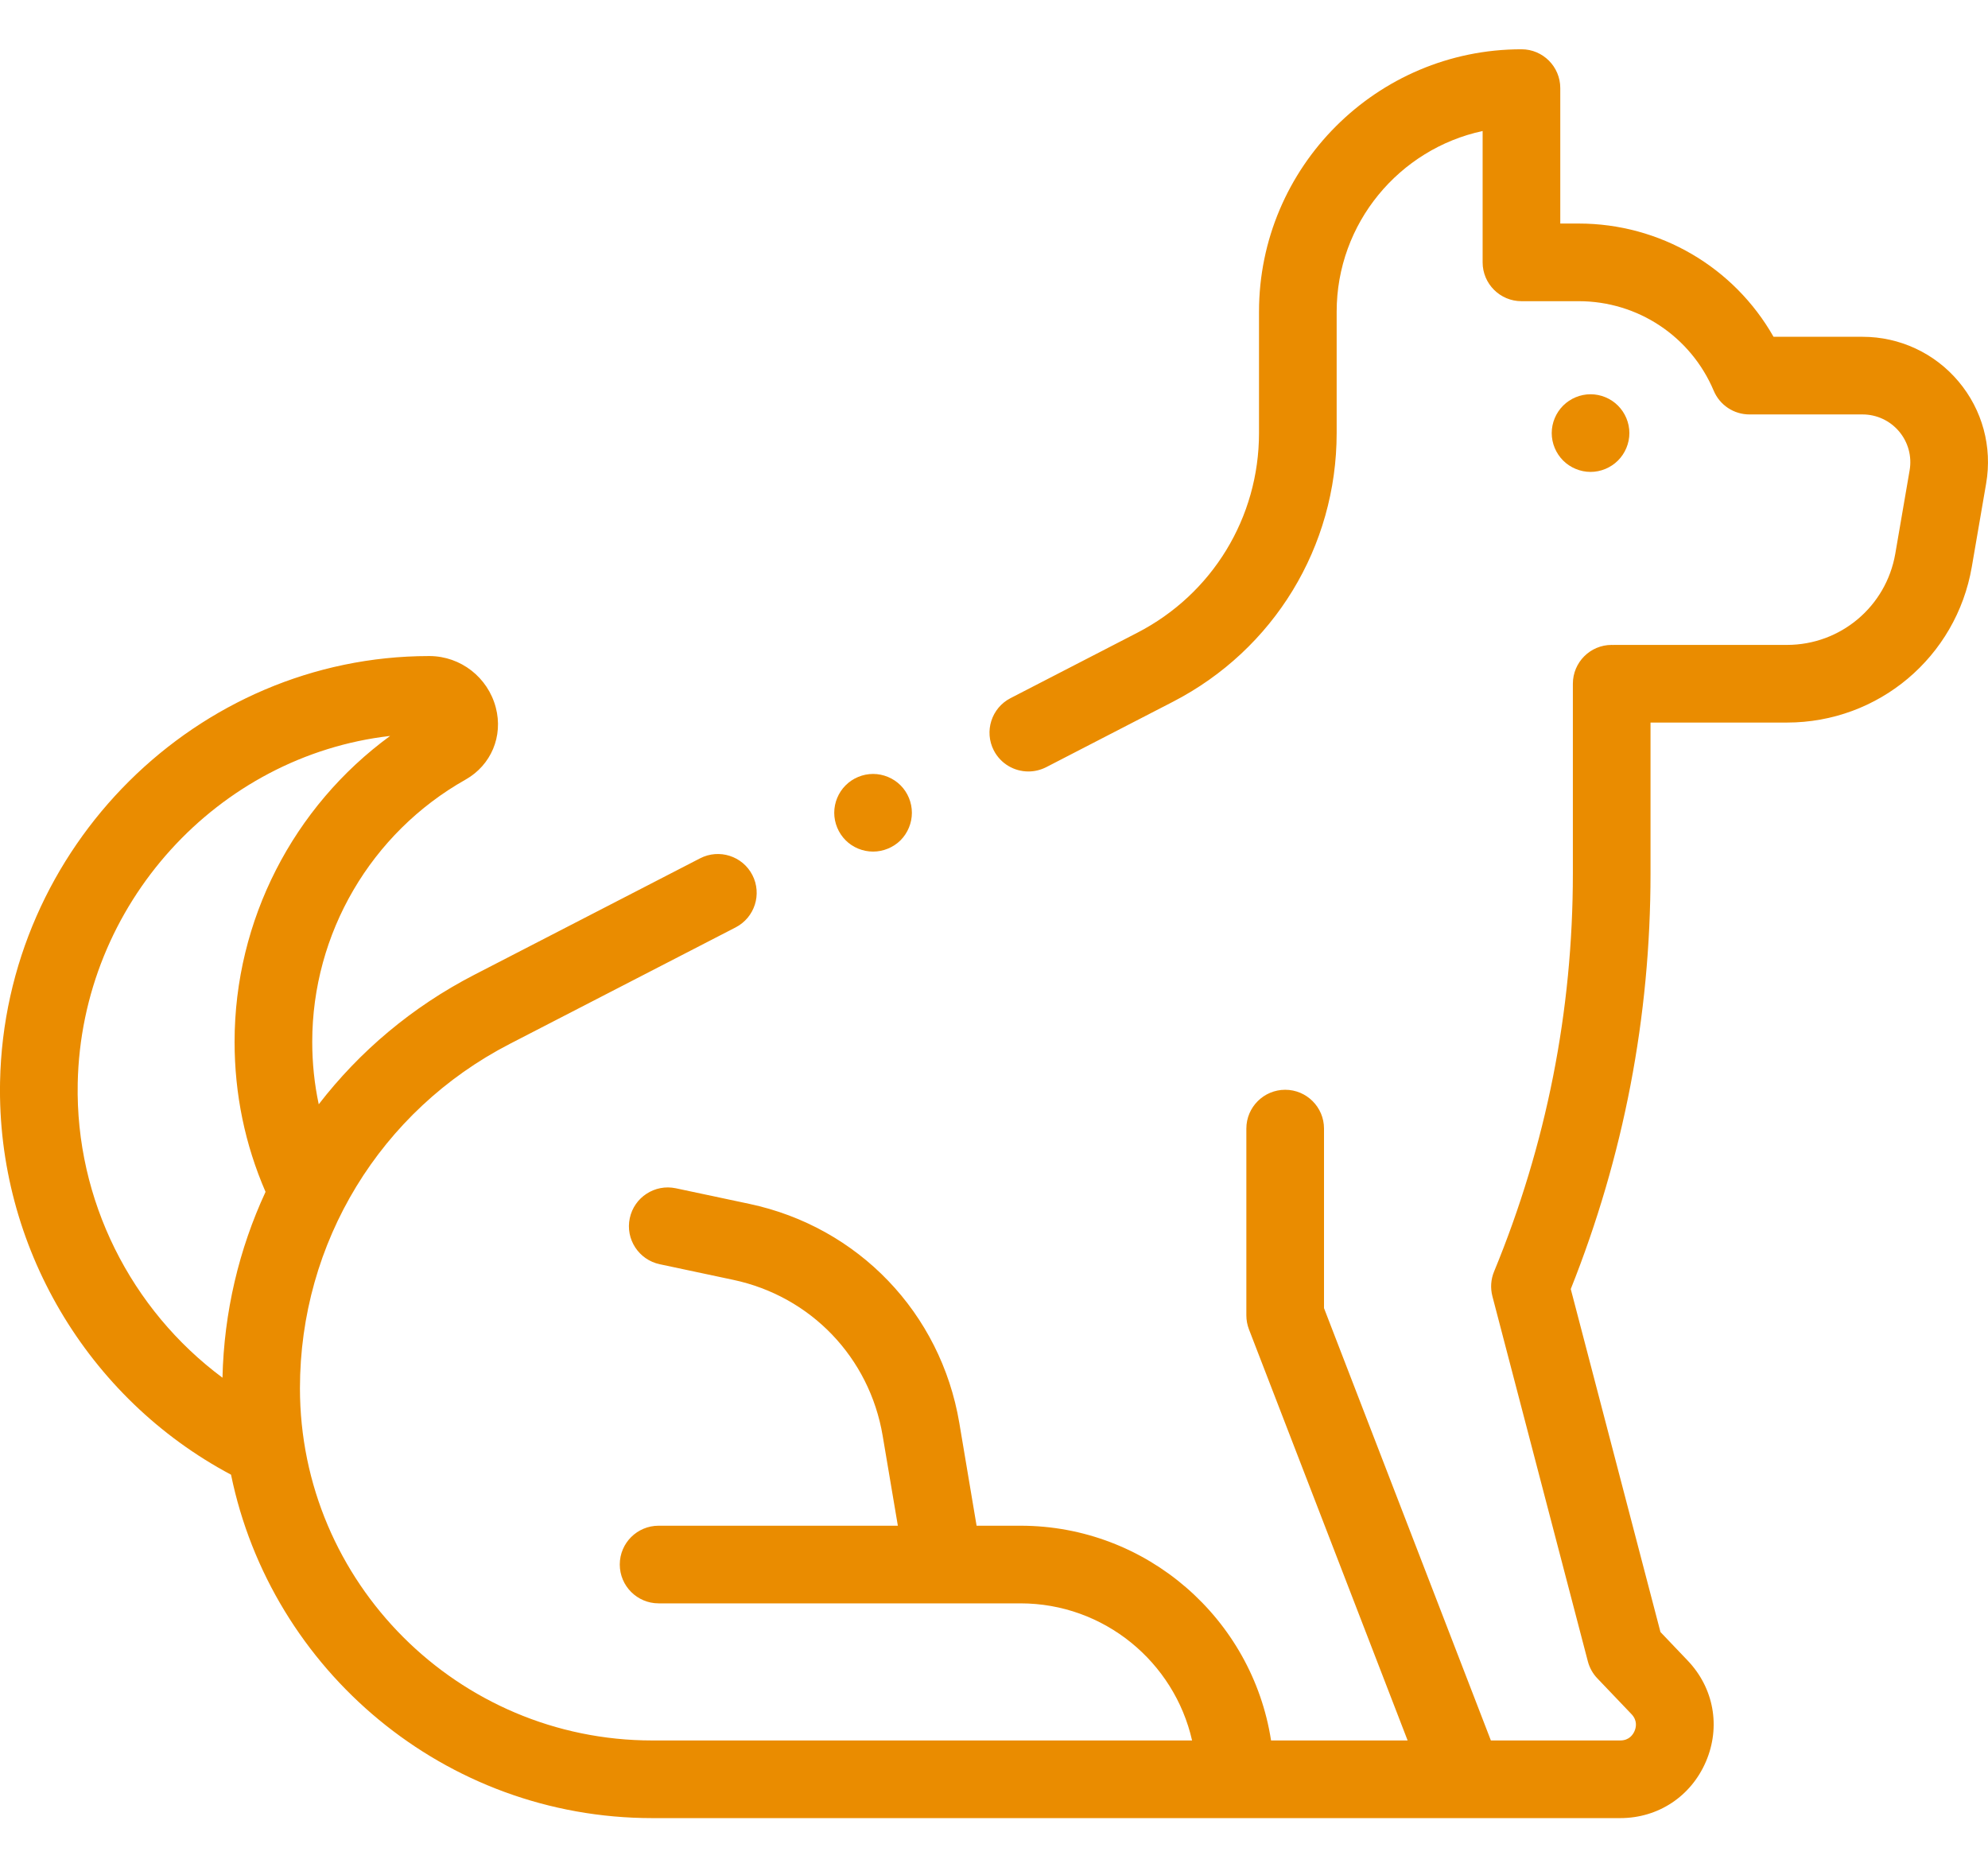 <?xml version="1.0" encoding="utf-8"?>
<svg width="33" height="31" viewBox="0 0 33 31" fill="none" xmlns="http://www.w3.org/2000/svg">
    <path d="M32.51 6.332C32.114 5.861 31.533 5.591 30.918 5.591H29.44C28.784 4.436 27.557 3.711 26.206 3.711H25.9V1.463C25.9 1.107 25.612 0.818 25.256 0.818C22.853 0.818 20.899 2.773 20.899 5.175V7.189C20.899 8.591 20.125 9.861 18.879 10.504L16.774 11.59C16.458 11.753 16.334 12.142 16.497 12.458C16.612 12.68 16.837 12.807 17.071 12.807C17.17 12.807 17.271 12.784 17.366 12.736L19.47 11.65C21.146 10.785 22.188 9.076 22.188 7.189V5.175C22.188 3.705 23.228 2.472 24.611 2.175V4.355C24.611 4.711 24.9 5 25.256 5H26.206C27.186 5 28.065 5.583 28.447 6.486C28.547 6.725 28.781 6.88 29.04 6.88H30.918C31.152 6.88 31.373 6.983 31.524 7.162C31.675 7.341 31.739 7.577 31.699 7.808L31.461 9.192C31.309 10.069 30.553 10.706 29.663 10.706H26.793C26.786 10.706 26.78 10.707 26.773 10.707C26.766 10.707 26.76 10.706 26.753 10.706C26.397 10.706 26.109 10.995 26.109 11.351V14.502C26.109 16.782 25.669 19.005 24.801 21.109C24.747 21.239 24.738 21.382 24.773 21.518L26.358 27.581C26.386 27.687 26.44 27.784 26.516 27.863L27.082 28.456C27.185 28.564 27.158 28.678 27.133 28.736C27.108 28.795 27.044 28.893 26.895 28.893H24.748L21.978 21.716V18.735C21.978 18.38 21.689 18.091 21.334 18.091C20.978 18.091 20.689 18.38 20.689 18.735V21.836C20.689 21.916 20.704 21.994 20.732 22.068L23.366 28.893H21.099C20.788 26.877 19.041 25.328 16.939 25.328H16.211L15.924 23.621C15.616 21.796 14.248 20.369 12.438 19.985L11.218 19.726C10.87 19.653 10.528 19.875 10.454 20.223C10.38 20.571 10.603 20.913 10.951 20.987L12.17 21.246C13.459 21.519 14.433 22.535 14.652 23.835L14.904 25.328H10.933C10.577 25.328 10.288 25.616 10.288 25.972C10.288 26.328 10.577 26.617 10.933 26.617H16.939C18.328 26.617 19.493 27.591 19.788 28.893H10.828C7.603 28.893 4.979 26.269 4.979 23.045C4.979 20.628 6.314 18.438 8.461 17.33L12.212 15.395C12.528 15.231 12.652 14.843 12.489 14.526C12.326 14.21 11.937 14.086 11.621 14.249L7.87 16.184C6.841 16.715 5.969 17.453 5.291 18.332C5.219 17.995 5.183 17.648 5.183 17.295C5.183 15.495 6.158 13.827 7.728 12.942C8.153 12.702 8.355 12.221 8.23 11.746C8.099 11.245 7.649 10.895 7.135 10.891C7.132 10.891 7.129 10.891 7.126 10.891C7.124 10.891 7.122 10.891 7.12 10.891C7.12 10.891 7.119 10.891 7.118 10.891C3.27 10.895 0.078 14.065 0.001 17.96C-0.052 20.679 1.446 23.211 3.835 24.481C4.502 27.73 7.384 30.182 10.828 30.182H26.895C27.525 30.182 28.07 29.822 28.318 29.243C28.566 28.664 28.449 28.021 28.014 27.566L27.563 27.093L26.074 21.399C26.952 19.198 27.398 16.879 27.398 14.502V11.995H29.663C31.182 11.995 32.473 10.908 32.731 9.411L32.969 8.027C33.074 7.42 32.907 6.802 32.51 6.332V6.332ZM1.29 17.986C1.349 15.007 3.619 12.545 6.476 12.217C4.868 13.392 3.894 15.277 3.894 17.295C3.894 18.163 4.067 19 4.408 19.786C3.967 20.736 3.718 21.783 3.693 22.871C2.171 21.74 1.252 19.92 1.29 17.986Z" fill="#EA8C00"/>
    <path d="M26.858 7.645C26.978 7.525 27.047 7.359 27.047 7.189C27.047 7.02 26.978 6.854 26.858 6.734C26.739 6.614 26.572 6.545 26.403 6.545C26.233 6.545 26.067 6.614 25.947 6.734C25.827 6.854 25.758 7.02 25.758 7.189C25.758 7.359 25.827 7.525 25.947 7.645C26.067 7.765 26.233 7.834 26.403 7.834C26.572 7.834 26.738 7.765 26.858 7.645Z" fill="#EA8C00"/>
    <path d="M14.493 14.137C14.662 14.137 14.828 14.069 14.949 13.949C15.069 13.828 15.137 13.662 15.137 13.493C15.137 13.323 15.069 13.157 14.949 13.037C14.829 12.917 14.662 12.848 14.493 12.848C14.323 12.848 14.156 12.917 14.037 13.037C13.917 13.156 13.848 13.323 13.848 13.493C13.848 13.662 13.917 13.829 14.037 13.949C14.156 14.069 14.323 14.137 14.493 14.137Z" fill="#EA8C00"/>
</svg>
